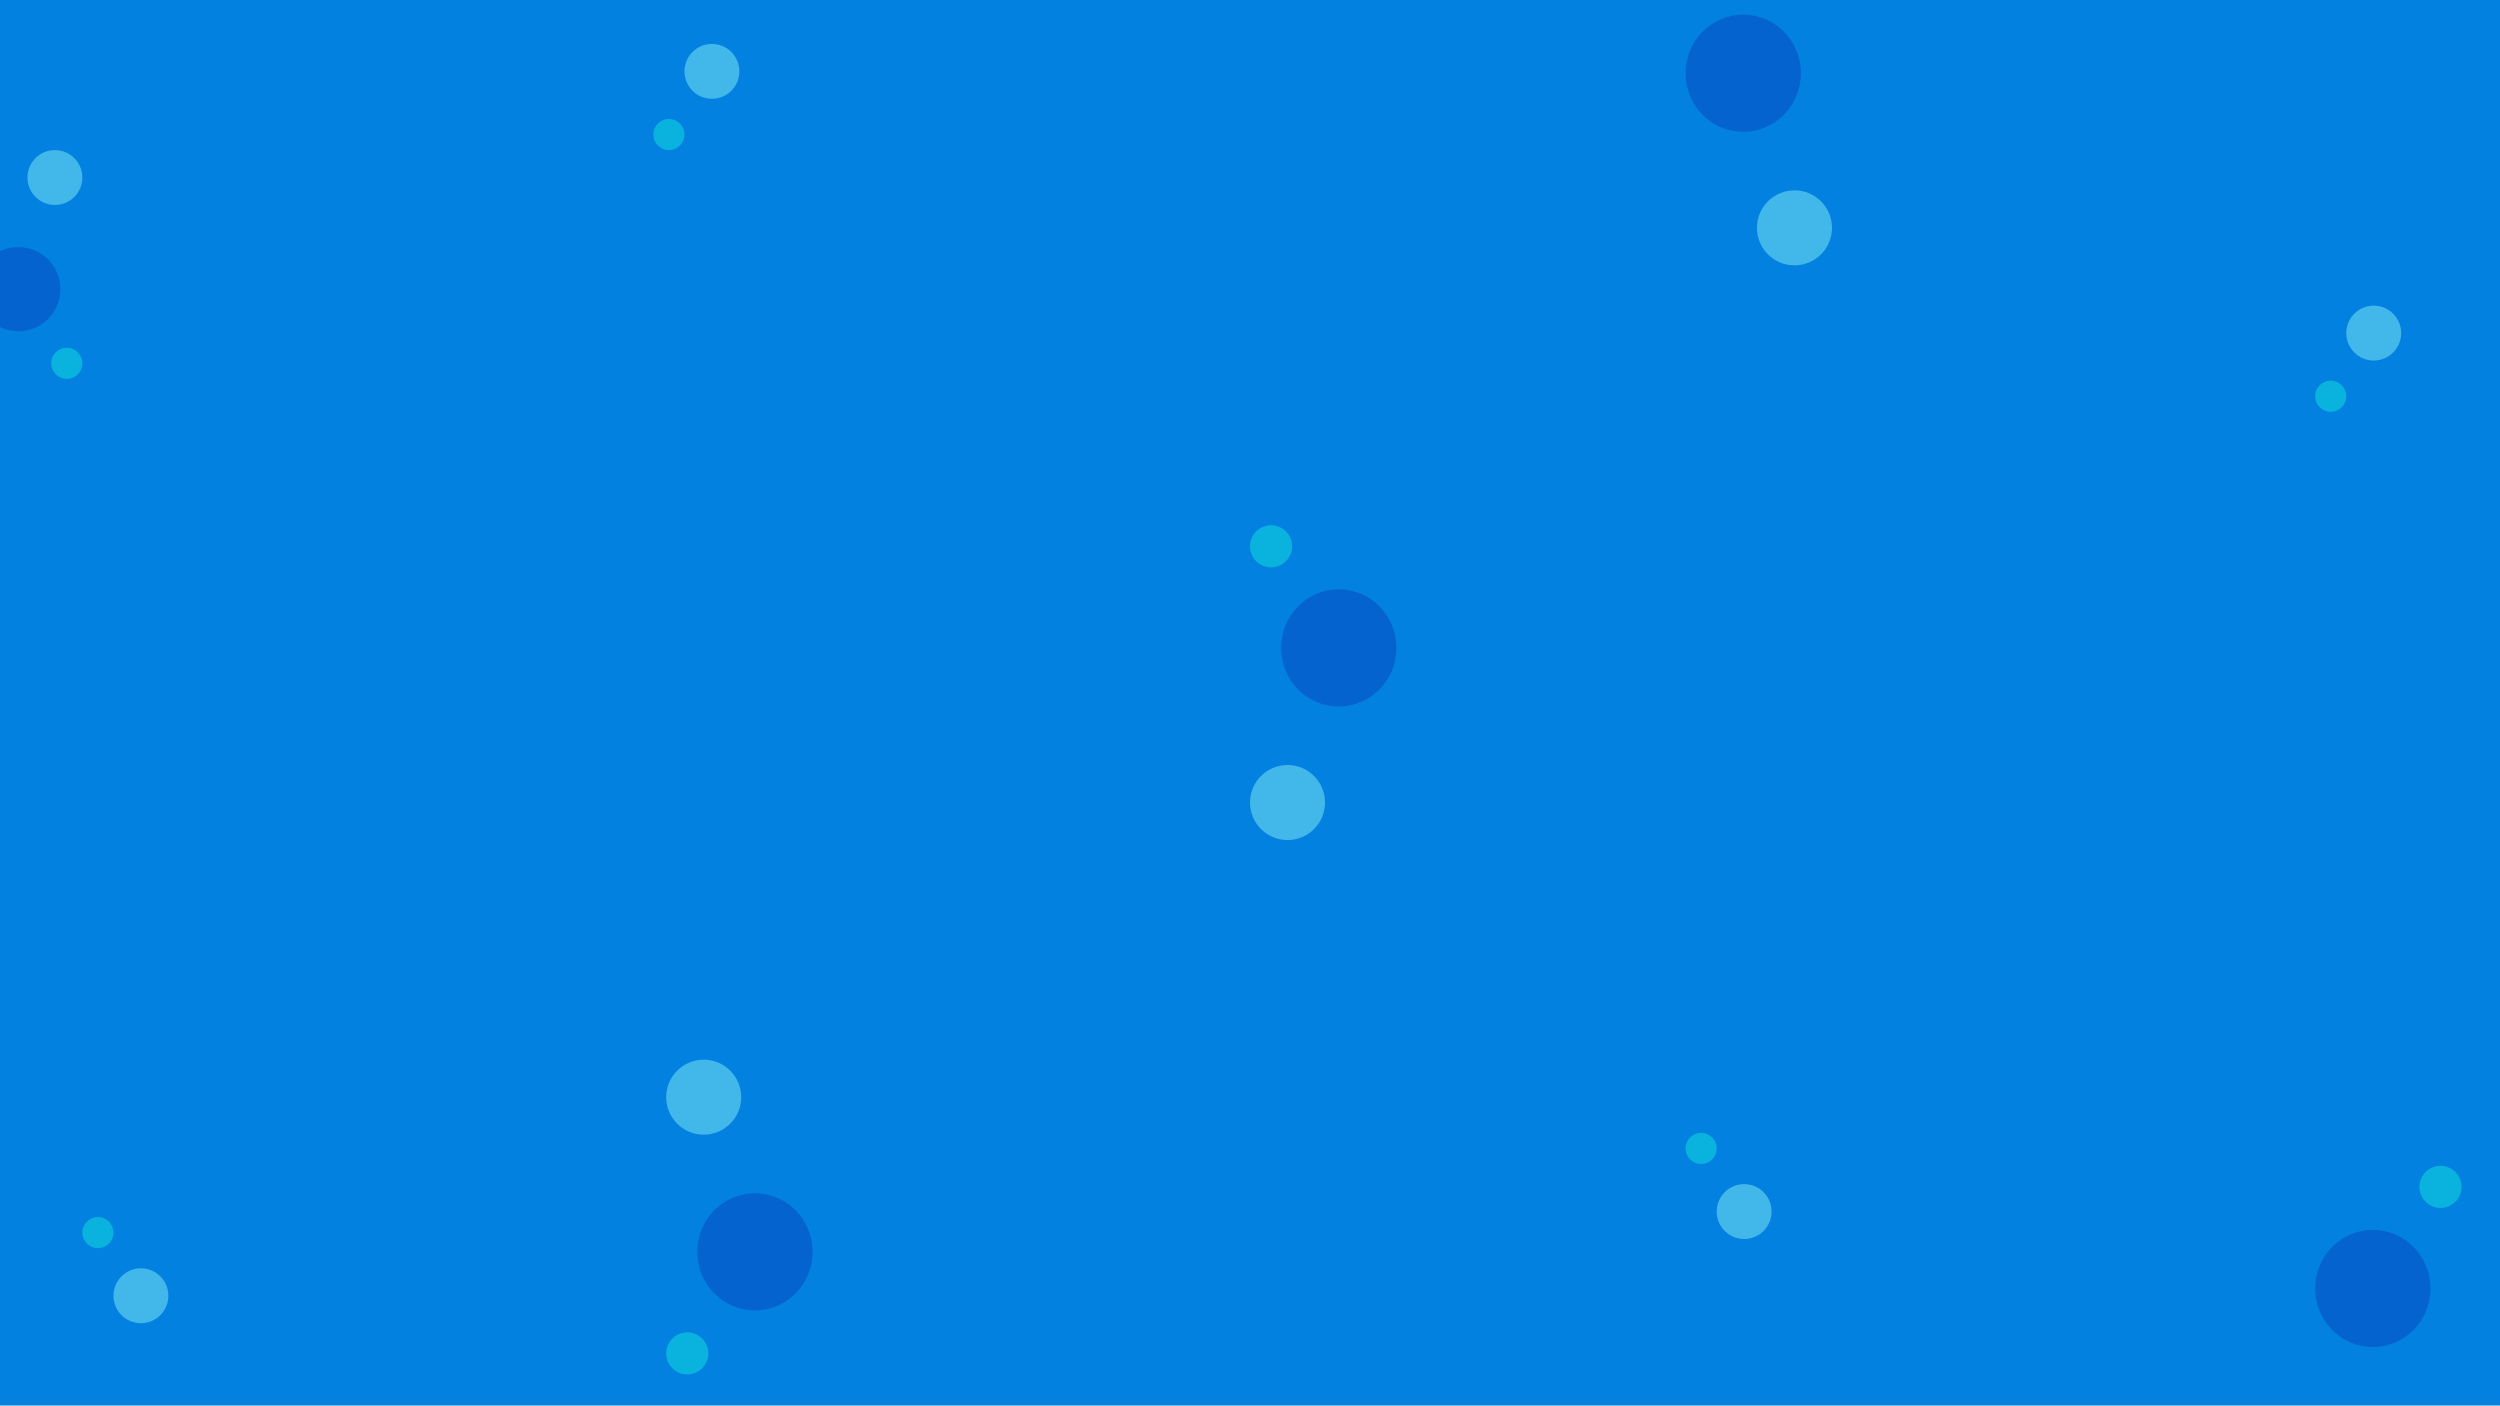 <svg id="Group_803" data-name="Group 803" xmlns="http://www.w3.org/2000/svg" xmlns:xlink="http://www.w3.org/1999/xlink" width="1366" height="768" viewBox="0 0 1366 768">
  <defs>
    <clipPath id="clip-path">
      <rect id="Rectangle_528" data-name="Rectangle 528" width="1366" height="768" transform="translate(18083 1846)" fill="#0281e1"/>
    </clipPath>
  </defs>
  <rect id="Rectangle_529" data-name="Rectangle 529" width="1366" height="768" fill="#0281e1"/>
  <g id="Mask_Group_3" data-name="Mask Group 3" transform="translate(-18083 -1846)" clip-path="url(#clip-path)">
    <g id="Group_791" data-name="Group 791" transform="translate(18447 2425)">
      <ellipse id="Ellipse_18" data-name="Ellipse 18" cx="31.5" cy="32" rx="31.5" ry="32" transform="translate(17 73)" fill="#0d19a3" opacity="0.29"/>
      <circle id="Ellipse_16" data-name="Ellipse 16" cx="20.5" cy="20.5" r="20.5" fill="#6cdaee" opacity="0.6"/>
      <circle id="Ellipse_17" data-name="Ellipse 17" cx="11.5" cy="11.5" r="11.5" transform="translate(0 149)" fill="#10e7dc" opacity="0.5"/>
    </g>
    <g id="Group_794" data-name="Group 794" transform="translate(19004 1819)">
      <ellipse id="Ellipse_18-2" data-name="Ellipse 18" cx="31.5" cy="32" rx="31.5" ry="32" transform="translate(0 35)" fill="#0d19a3" opacity="0.29"/>
      <circle id="Ellipse_16-2" data-name="Ellipse 16" cx="20.5" cy="20.5" r="20.5" transform="translate(39 131)" fill="#6cdaee" opacity="0.6"/>
      <circle id="Ellipse_17-2" data-name="Ellipse 17" cx="11.5" cy="11.5" r="11.5" transform="translate(57)" fill="#10e7dc" opacity="0.5"/>
    </g>
    <g id="Group_802" data-name="Group 802" transform="translate(19348 2483)">
      <ellipse id="Ellipse_18-3" data-name="Ellipse 18" cx="31.5" cy="32" rx="31.5" ry="32" transform="translate(0 35)" fill="#0d19a3" opacity="0.29"/>
      <circle id="Ellipse_16-3" data-name="Ellipse 16" cx="20.5" cy="20.5" r="20.5" transform="translate(39 131)" fill="#6cdaee" opacity="0.6"/>
      <circle id="Ellipse_17-3" data-name="Ellipse 17" cx="11.5" cy="11.5" r="11.5" transform="translate(57)" fill="#10e7dc" opacity="0.5"/>
    </g>
    <g id="Group_792" data-name="Group 792" transform="translate(18128 2511)">
      <circle id="Ellipse_14" data-name="Ellipse 14" cx="8.5" cy="8.5" r="8.5" fill="#10e7dc" opacity="0.5"/>
      <circle id="Ellipse_15" data-name="Ellipse 15" cx="15" cy="15" r="15" transform="translate(17 28)" fill="#6cdaee" opacity="0.6"/>
    </g>
    <g id="Group_797" data-name="Group 797" transform="translate(19004 2465)">
      <circle id="Ellipse_14-2" data-name="Ellipse 14" cx="8.5" cy="8.5" r="8.5" fill="#10e7dc" opacity="0.5"/>
      <circle id="Ellipse_15-2" data-name="Ellipse 15" cx="15" cy="15" r="15" transform="translate(17 28)" fill="#6cdaee" opacity="0.6"/>
    </g>
    <g id="Group_795" data-name="Group 795" transform="translate(19348 2013)">
      <circle id="Ellipse_14-3" data-name="Ellipse 14" cx="8.5" cy="8.5" r="8.5" transform="translate(0 41)" fill="#10e7dc" opacity="0.5"/>
      <circle id="Ellipse_15-3" data-name="Ellipse 15" cx="15" cy="15" r="15" transform="translate(17)" fill="#6cdaee" opacity="0.6"/>
    </g>
    <g id="Group_790" data-name="Group 790" transform="translate(18090 1778)">
      <circle id="Ellipse_18-4" data-name="Ellipse 18" cx="23" cy="23" r="23" transform="translate(-20 203)" fill="#0d19a3" opacity="0.29"/>
      <circle id="Ellipse_16-4" data-name="Ellipse 16" cx="15" cy="15" r="15" transform="translate(8 150)" fill="#6cdaee" opacity="0.6"/>
      <circle id="Ellipse_17-4" data-name="Ellipse 17" cx="8.5" cy="8.5" r="8.5" transform="translate(21 258)" fill="#10e7dc" opacity="0.5"/>
    </g>
    <g id="Group_796" data-name="Group 796" transform="translate(18766 2133)">
      <ellipse id="Ellipse_18-5" data-name="Ellipse 18" cx="31.5" cy="32" rx="31.5" ry="32" transform="translate(17 35)" fill="#0d19a3" opacity="0.29"/>
      <circle id="Ellipse_16-5" data-name="Ellipse 16" cx="20.5" cy="20.5" r="20.5" transform="translate(0 131)" fill="#6cdaee" opacity="0.6"/>
      <circle id="Ellipse_17-5" data-name="Ellipse 17" cx="11.5" cy="11.5" r="11.5" fill="#10e7dc" opacity="0.5"/>
    </g>
    <g id="Group_793" data-name="Group 793" transform="translate(18103 1778)">
      <circle id="Ellipse_14-4" data-name="Ellipse 14" cx="8.5" cy="8.5" r="8.5" transform="translate(337 133)" fill="#10e7dc" opacity="0.5"/>
      <circle id="Ellipse_15-4" data-name="Ellipse 15" cx="15" cy="15" r="15" transform="translate(354 92)" fill="#6cdaee" opacity="0.6"/>
    </g>
  </g>
</svg>

